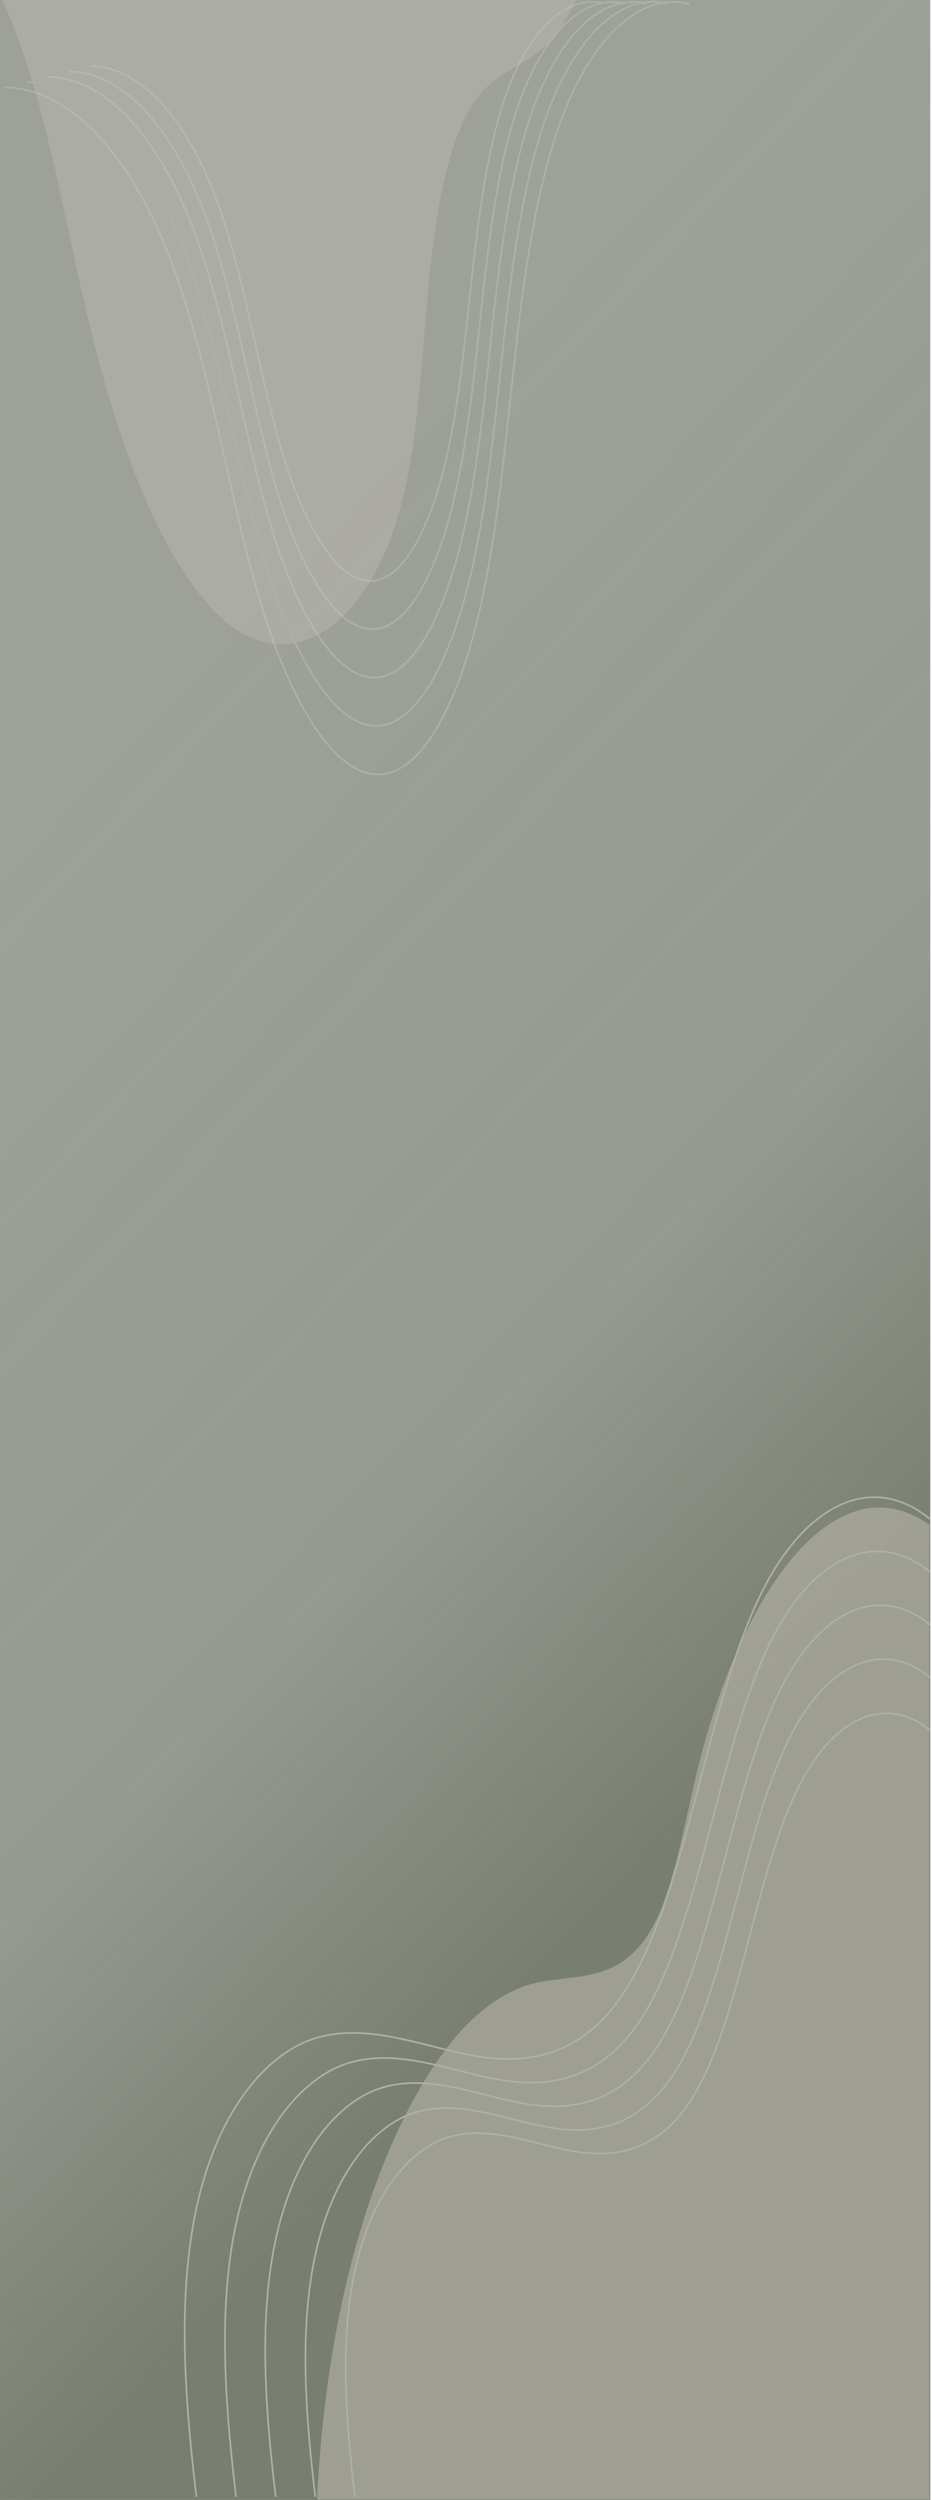 <svg width="545" height="1461" viewBox="0 0 545 1461" fill="none" xmlns="http://www.w3.org/2000/svg">
<rect width="544" height="1461" fill="url(#paint0_linear_3739_277)"/>
<path d="M2.873 51.165C40.27 51.062 77.342 90.55 101.43 156.158C122.315 213.059 133.077 285.723 150.992 347.7C168.907 409.676 199.168 464.06 231.076 450.444C252.968 441.098 270.371 401.073 280.665 355.787C290.959 310.501 295.413 259.707 300.929 210.233C306.444 160.759 313.445 110.542 327.707 71.322C345.794 21.621 375.155 -5.2 403.193 2.372" stroke="#ADB1A5" stroke-miterlimit="10"/>
<path d="M40.449 41.757C55.687 41.941 70.729 49.655 84.549 64.373C98.369 79.091 110.642 100.468 120.533 127.047C137.468 173.22 146.214 232.287 160.764 282.566C175.314 332.844 199.897 377.078 225.794 366.02C243.574 358.427 257.71 325.912 266.07 289.127C274.429 252.341 278.055 211.078 282.536 170.909C287.017 130.74 292.695 89.993 304.285 58.138C311.743 38.059 321.227 22.461 331.912 12.699C342.598 2.937 354.162 -0.693 365.598 2.124" stroke="#ADB1A5" stroke-miterlimit="10"/>
<path d="M27.924 44.893C44.33 45.1 60.524 53.411 75.402 69.262C90.281 85.112 103.495 108.129 114.144 136.744C132.42 186.527 141.832 250.093 157.507 304.332C173.181 358.572 199.654 406.107 227.548 394.203C246.696 385.95 261.921 351 270.929 311.388C279.936 271.776 283.832 227.336 288.655 184.052C293.478 140.767 299.606 96.843 312.05 62.533C320.081 40.901 330.295 24.097 341.805 13.583C353.314 3.069 365.77 -0.836 378.088 2.207" stroke="#ADB1A5" stroke-miterlimit="10"/>
<path d="M52.975 38.642C67.034 38.816 80.911 45.936 93.661 59.519C106.411 73.102 117.734 92.827 126.859 117.35C142.524 159.995 150.587 214.462 164.021 260.945C177.455 307.427 200.131 348.174 224.039 337.961C240.452 330.947 253.499 300.928 261.21 266.99C268.922 233.051 272.269 194.966 276.408 157.87C280.548 120.775 285.784 83.144 296.483 53.744C303.363 35.199 312.115 20.788 321.978 11.767C331.84 2.745 342.515 -0.615 353.073 1.98" stroke="#ADB1A5" stroke-miterlimit="10"/>
<g style="mix-blend-mode:overlay">
<path d="M336.911 0C331.27 12.16 324.667 21.733 317.457 28.203C304.311 39.86 289.491 42.088 277.559 59.274C261.839 81.968 254.533 125.439 250.564 166.99C246.596 208.542 244.824 252.321 235.924 289.623C217.406 367.011 171.362 393.605 134.857 365.567C110.562 346.854 90.253 309.202 73.885 263.297C65.724 240.197 58.479 215.472 52.236 189.416C38.163 131.133 27.842 66.949 8.54 17.165C6.183 11.095 3.664 5.362 1 0L336.911 0Z" fill="#CDC5BF" fill-opacity="0.3"/>
</g>
<path d="M15.398 48.029C32.977 48.249 50.328 57.149 66.272 74.124C82.215 91.099 96.376 115.75 107.792 146.399C127.372 199.732 137.486 267.836 154.249 325.892C171.013 383.949 199.411 434.97 229.303 422.199C249.828 413.431 266.133 375.903 275.788 333.485C285.443 291.067 289.618 243.408 294.783 197.049C299.948 150.691 306.48 103.589 319.888 66.824C336.84 20.239 364.366 -4.911 390.649 2.186" stroke="#ADB1A5" stroke-miterlimit="10"/>
<g style="mix-blend-mode:overlay">
<path d="M543.512 891.102V1460.72H185.385C186.559 1436.63 188.796 1412.88 192.061 1389.82C203.231 1311.54 227.461 1243.02 258.181 1201.04C274.401 1178.59 292.534 1164.36 311.359 1159.3C335.96 1153 363.695 1160.6 382.657 1124.18C394.102 1102.18 399.603 1068.79 406.75 1038.85C426.995 953.579 465.126 888.346 507.408 881.489C519.598 879.632 531.834 882.89 543.512 891.102Z" fill="#CDC5BF" fill-opacity="0.44"/>
</g>
<path d="M114.852 1459.17C108.661 1407.38 104.144 1350.94 112.8 1301.05C124.138 1235.69 155.587 1199.07 186.046 1190.69C216.504 1182.32 247.179 1196.16 277.773 1201.5C308.367 1206.85 341.129 1202.2 366.351 1162.14C401.318 1106.56 412.8 998.242 444.356 932.779C470.667 878.209 510.385 860.219 543.768 887.741" stroke="#ADB1A5" stroke-miterlimit="10"/>
<path d="M184.372 1459.17C179.189 1415.84 175.374 1368.39 182.654 1326.67C192.156 1271.9 218.502 1241.22 244.03 1234.2C269.558 1227.19 295.257 1238.78 320.893 1243.26C346.528 1247.74 373.982 1243.86 395.11 1210.25C424.417 1163.68 434.036 1072.91 460.472 1018.07C482.518 972.329 515.802 957.247 543.778 980.334" stroke="#ADB1A5" stroke-miterlimit="10"/>
<path d="M207.534 1459.17C202.684 1418.56 199.147 1374.33 205.923 1335.21C214.813 1283.97 239.468 1255.27 263.349 1248.71C287.231 1242.15 311.274 1253 335.254 1257.17C359.234 1261.33 384.924 1257.74 404.684 1226.32C432.101 1182.75 441.099 1097.83 465.871 1046.52C486.477 1003.73 517.611 989.721 543.778 1011.22" stroke="#ADB1A5" stroke-miterlimit="10"/>
<path d="M138.035 1459.17C132.177 1410.17 127.912 1356.79 136.091 1309.59C146.817 1247.7 176.583 1213.12 205.377 1205.2C234.171 1197.27 263.217 1210.48 292.12 1215.41C321.022 1220.34 352.056 1216.09 375.911 1178.27C408.988 1125.68 419.849 1023.23 449.696 961.291C474.594 909.713 512.161 892.651 543.745 918.687" stroke="#ADB1A5" stroke-miterlimit="10"/>
<path d="M161.203 1459.17C155.687 1412.97 151.656 1362.63 159.404 1318.13C169.509 1259.83 197.565 1227.17 224.73 1219.7C251.896 1212.23 279.259 1224.57 306.551 1229.33C333.842 1234.1 363.059 1229.97 385.555 1194.26C416.751 1144.74 426.946 1048.09 455.129 989.7C478.605 941.01 514.031 924.959 543.806 949.51" stroke="#ADB1A5" stroke-miterlimit="10"/>
<defs>
<linearGradient id="paint0_linear_3739_277" x1="233.613" y1="257.639" x2="854.733" y2="850.791" gradientUnits="userSpaceOnUse">
<stop stop-color="#797E72" stop-opacity="0.73"/>
<stop offset="0.503" stop-color="#797E72" stop-opacity="0.79"/>
<stop offset="0.792" stop-color="#797E72"/>
<stop offset="1" stop-color="#797E72"/>
</linearGradient>
</defs>
</svg>
